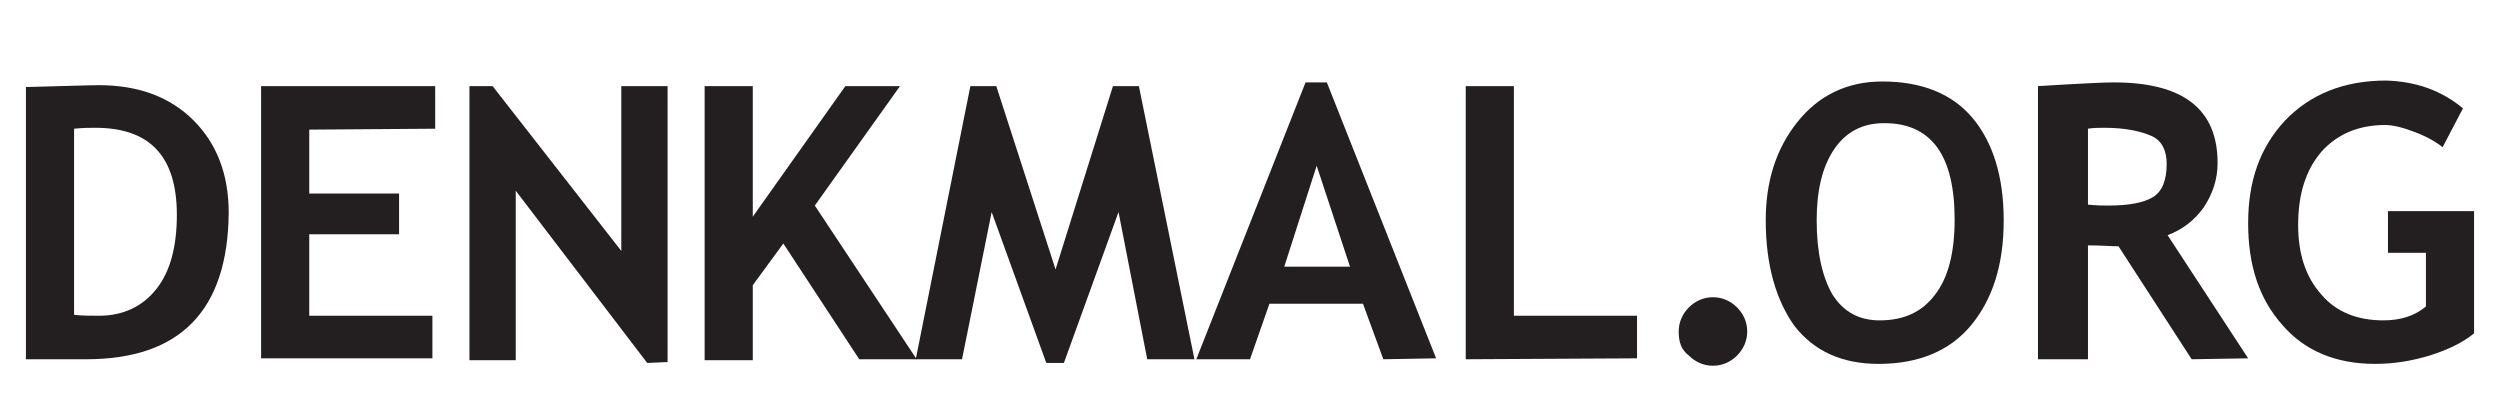 <?xml version="1.0" encoding="utf-8"?>
<!-- Generator: Adobe Illustrator 19.1.0, SVG Export Plug-In . SVG Version: 6.00 Build 0)  -->
<!DOCTYPE svg PUBLIC "-//W3C//DTD SVG 1.1//EN" "http://www.w3.org/Graphics/SVG/1.1/DTD/svg11.dtd">
<svg version="1.1" id="denkmal" xmlns="http://www.w3.org/2000/svg" xmlns:xlink="http://www.w3.org/1999/xlink" x="0px" y="0px"
	 viewBox="90 29 270 44" enable-background="new 90 29 270 44" xml:space="preserve">
<g>
	<path fill="#231F20" d="M99.3,67.8h-6.5V38.4c4.2-0.1,6.8-0.2,7.9-0.2c4.3,0,7.7,1.3,10.2,3.8s3.8,5.8,3.8,10
		C114.6,62.5,109.5,67.8,99.3,67.8z M98,42.9V63c0.8,0.1,1.8,0.1,2.7,0.1c2.6,0,4.7-1,6.2-2.9c1.5-1.9,2.2-4.6,2.2-8
		c0-6.3-2.9-9.4-8.8-9.4C99.8,42.8,99,42.8,98,42.9z"/>
	<path fill="#231F20" d="M123.4,43v6.9h9.7v4.4h-9.7v8.8h13.3v4.6h-18.5V38.3H137v4.6L123.4,43L123.4,43z"/>
	<path fill="#231F20" d="M159.9,68.2l-14.2-18.6v18.3h-5V38.3h2.5l13.9,17.8V38.3h5v29.8L159.9,68.2L159.9,68.2z"/>
	<path fill="#231F20" d="M182.8,67.8l-8.2-12.5l-3.3,4.5v8.1h-5.2V38.3h5.2v14.1l10-14.1h5.9L178,51.2l11,16.6H182.8z"/>
	<path fill="#231F20" d="M219,67.8h-5.1l-3.1-15.9l-5.9,16.3H203l-5.9-16.3l-3.2,15.9h-5l5.9-29.5h2.8l6.4,19.8l6.2-19.8h2.8
		L219,67.8z"/>
	<path fill="#231F20" d="M239.4,67.8l-2.2-6h-10.1l-2.1,6h-5.8L231,37.9h2.3l11.8,29.8L239.4,67.8L239.4,67.8z M232.2,46.9
		l-3.5,10.9h7.1L232.2,46.9z"/>
	<path fill="#231F20" d="M248.3,67.8V38.3h5.2v24.8h13.3v4.6L248.3,67.8L248.3,67.8z"/>
	<path fill="#231F20" d="M280.7,52.8c0-4.2,1.1-7.7,3.4-10.6c2.3-2.9,5.4-4.4,9.2-4.4c4.2,0,7.5,1.3,9.7,3.9
		c2.2,2.6,3.4,6.3,3.4,11.1s-1.2,8.5-3.5,11.3c-2.3,2.8-5.7,4.2-10,4.2c-4,0-7-1.4-9.1-4.1C281.8,61.4,280.7,57.6,280.7,52.8z
		 M286.2,52.8c0,3.4,0.6,6.1,1.7,8c1.2,1.9,2.9,2.8,5.1,2.8c2.6,0,4.6-0.9,6-2.8c1.4-1.8,2.1-4.5,2.1-8.1c0-6.9-2.5-10.4-7.6-10.4
		c-2.3,0-4.1,0.9-5.4,2.8C286.8,47,286.2,49.6,286.2,52.8z"/>
	<path fill="#231F20" d="M326.7,67.8l-7.9-12.2c-0.8,0-1.9-0.1-3.3-0.1v12.3h-5.4V38.3c0.3,0,1.4-0.1,3.4-0.2c2-0.1,3.6-0.2,4.8-0.2
		c7.5,0,11.2,2.9,11.2,8.7c0,1.7-0.5,3.3-1.5,4.8c-1,1.4-2.3,2.4-3.9,3l8.7,13.3L326.7,67.8L326.7,67.8z M315.5,42.9v8.2
		c1,0.1,1.7,0.1,2.2,0.1c2.2,0,3.8-0.3,4.8-0.9c1-0.6,1.5-1.8,1.5-3.6c0-1.4-0.5-2.5-1.6-3s-2.8-0.9-5.1-0.9
		C316.7,42.8,316.1,42.8,315.5,42.9z"/>
	<path fill="#231F20" d="M356,40.7l-2.2,4.2c-0.6-0.5-1.6-1.1-2.9-1.6s-2.4-0.8-3.3-0.8c-2.9,0-5.2,1-6.9,2.9
		c-1.7,2-2.5,4.6-2.5,7.9c0,3.1,0.8,5.6,2.5,7.5c1.6,1.9,3.9,2.8,6.7,2.8c1.9,0,3.4-0.5,4.6-1.5v-5.8h-4.1v-4.5h9.3V65
		c-1.2,1-2.9,1.8-4.8,2.4c-2,0.6-3.9,0.9-5.9,0.9c-4.2,0-7.6-1.4-10-4.2c-2.5-2.8-3.7-6.4-3.7-11s1.3-8.2,4-11.1
		c2.7-2.8,6.3-4.3,10.9-4.3C351,37.8,353.7,38.8,356,40.7z"/>
</g>
<path fill="#231F20" d="M271.3,64.8c0-1,0.4-1.9,1.1-2.6c0.7-0.7,1.6-1.1,2.6-1.1s1.9,0.4,2.6,1.1c0.7,0.7,1.1,1.6,1.1,2.6
	s-0.4,1.9-1.1,2.6c-0.7,0.7-1.6,1.1-2.6,1.1s-1.9-0.4-2.6-1.1C271.6,66.8,271.3,66,271.3,64.8z"/>
</svg>

